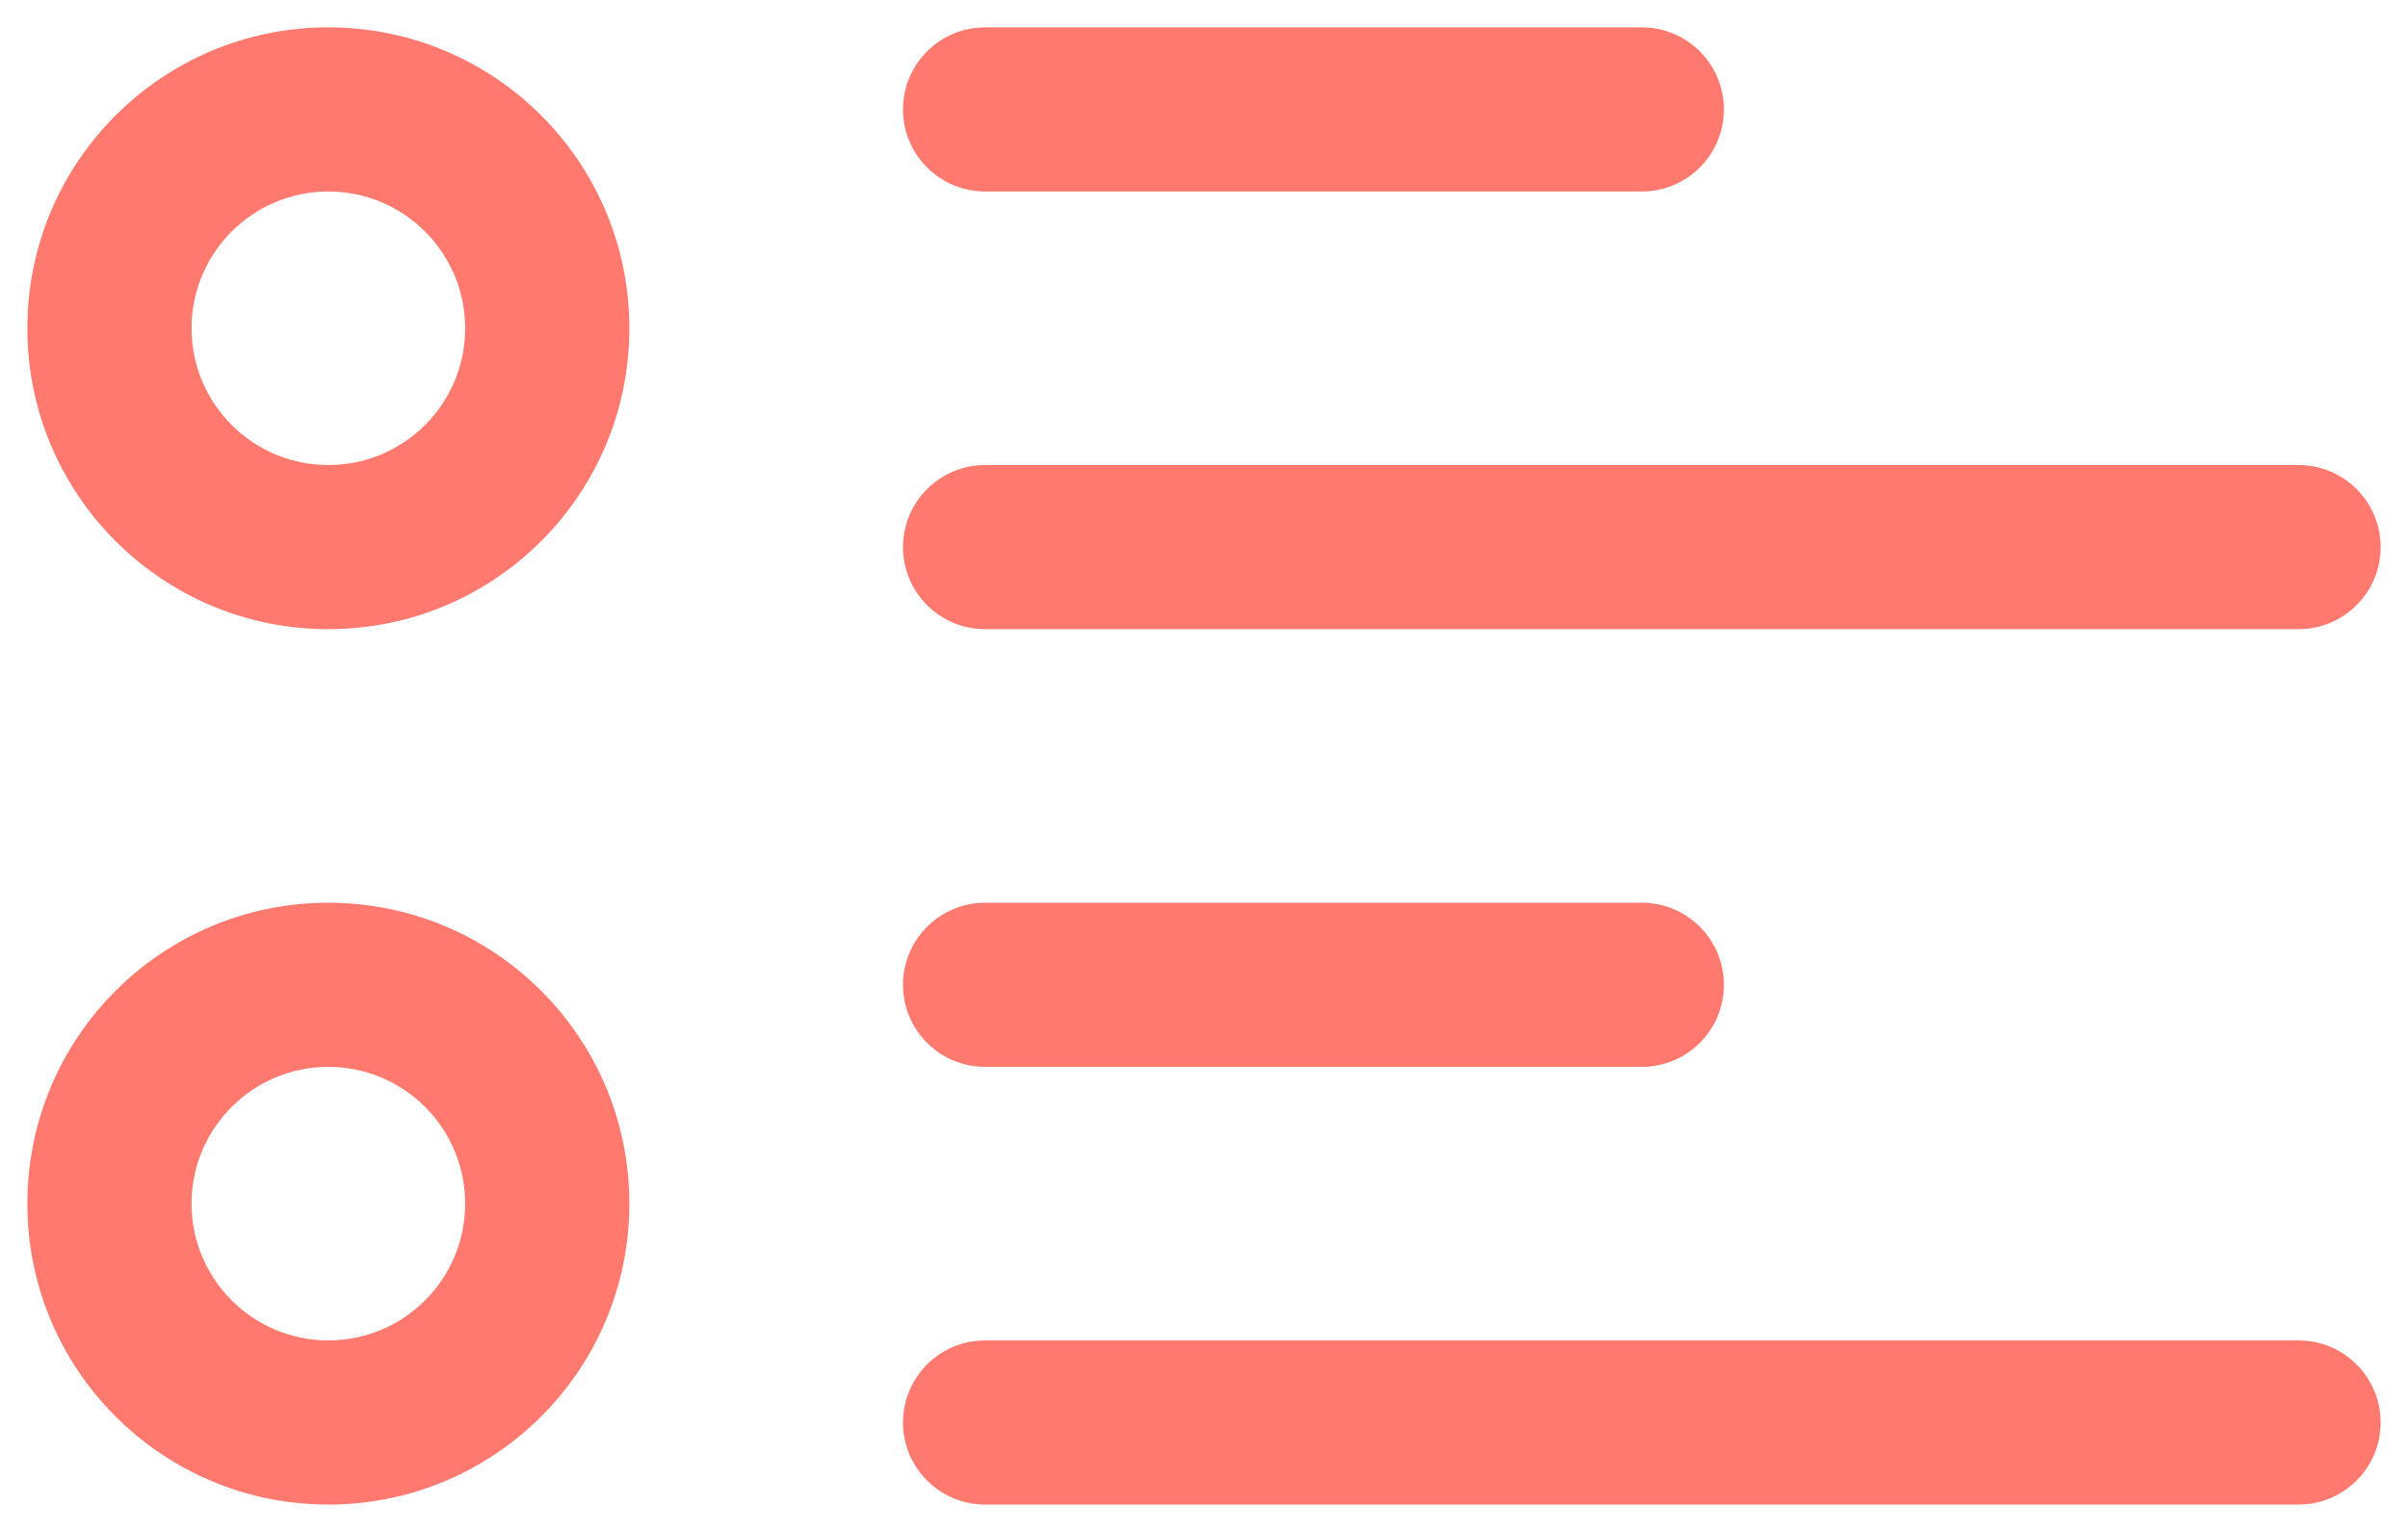 <svg width="22" height="14" viewBox="0 0 22 14" fill="none" xmlns="http://www.w3.org/2000/svg">
<path d="M9 0.25C8.586 0.25 8.25 0.586 8.25 1C8.25 1.414 8.586 1.75 9 1.75V0.25ZM15 1.75C15.414 1.75 15.75 1.414 15.75 1C15.75 0.586 15.414 0.25 15 0.25V1.75ZM9 8.25C8.586 8.25 8.25 8.586 8.25 9C8.25 9.414 8.586 9.75 9 9.75V8.25ZM15 9.75C15.414 9.75 15.75 9.414 15.75 9C15.75 8.586 15.414 8.25 15 8.25V9.75ZM9 4.25C8.586 4.25 8.25 4.586 8.25 5C8.25 5.414 8.586 5.75 9 5.75V4.25ZM21 5.75C21.414 5.75 21.75 5.414 21.75 5C21.75 4.586 21.414 4.25 21 4.25V5.75ZM9 12.25C8.586 12.25 8.25 12.586 8.25 13C8.25 13.414 8.586 13.75 9 13.75V12.25ZM21 13.75C21.414 13.75 21.75 13.414 21.75 13C21.75 12.586 21.414 12.25 21 12.25V13.75ZM3 4.25C2.31 4.25 1.75 3.69 1.75 3H0.25C0.25 4.519 1.481 5.75 3 5.75V4.25ZM1.75 3C1.75 2.31 2.31 1.75 3 1.75V0.25C1.481 0.25 0.25 1.481 0.25 3H1.75ZM3 1.75C3.69 1.75 4.25 2.31 4.25 3L5.75 3C5.75 1.481 4.519 0.25 3 0.25V1.75ZM4.25 3C4.25 3.69 3.69 4.25 3 4.25V5.75C4.519 5.75 5.75 4.519 5.75 3L4.25 3ZM3 12.25C2.31 12.25 1.75 11.69 1.75 11H0.25C0.25 12.519 1.481 13.75 3 13.75V12.25ZM1.75 11C1.75 10.31 2.31 9.75 3 9.75V8.25C1.481 8.25 0.25 9.481 0.25 11H1.75ZM3 9.75C3.69 9.75 4.25 10.31 4.25 11H5.75C5.75 9.481 4.519 8.25 3 8.25V9.75ZM4.25 11C4.25 11.69 3.69 12.25 3 12.25V13.75C4.519 13.75 5.75 12.519 5.75 11H4.25ZM9 1.75L15 1.75V0.25L9 0.25V1.75ZM9 9.75H15V8.25H9V9.75ZM9 5.75H21V4.25L9 4.25V5.75ZM9 13.75L21 13.75V12.25L9 12.25V13.75Z" fill="#FF796E"/>
</svg>
